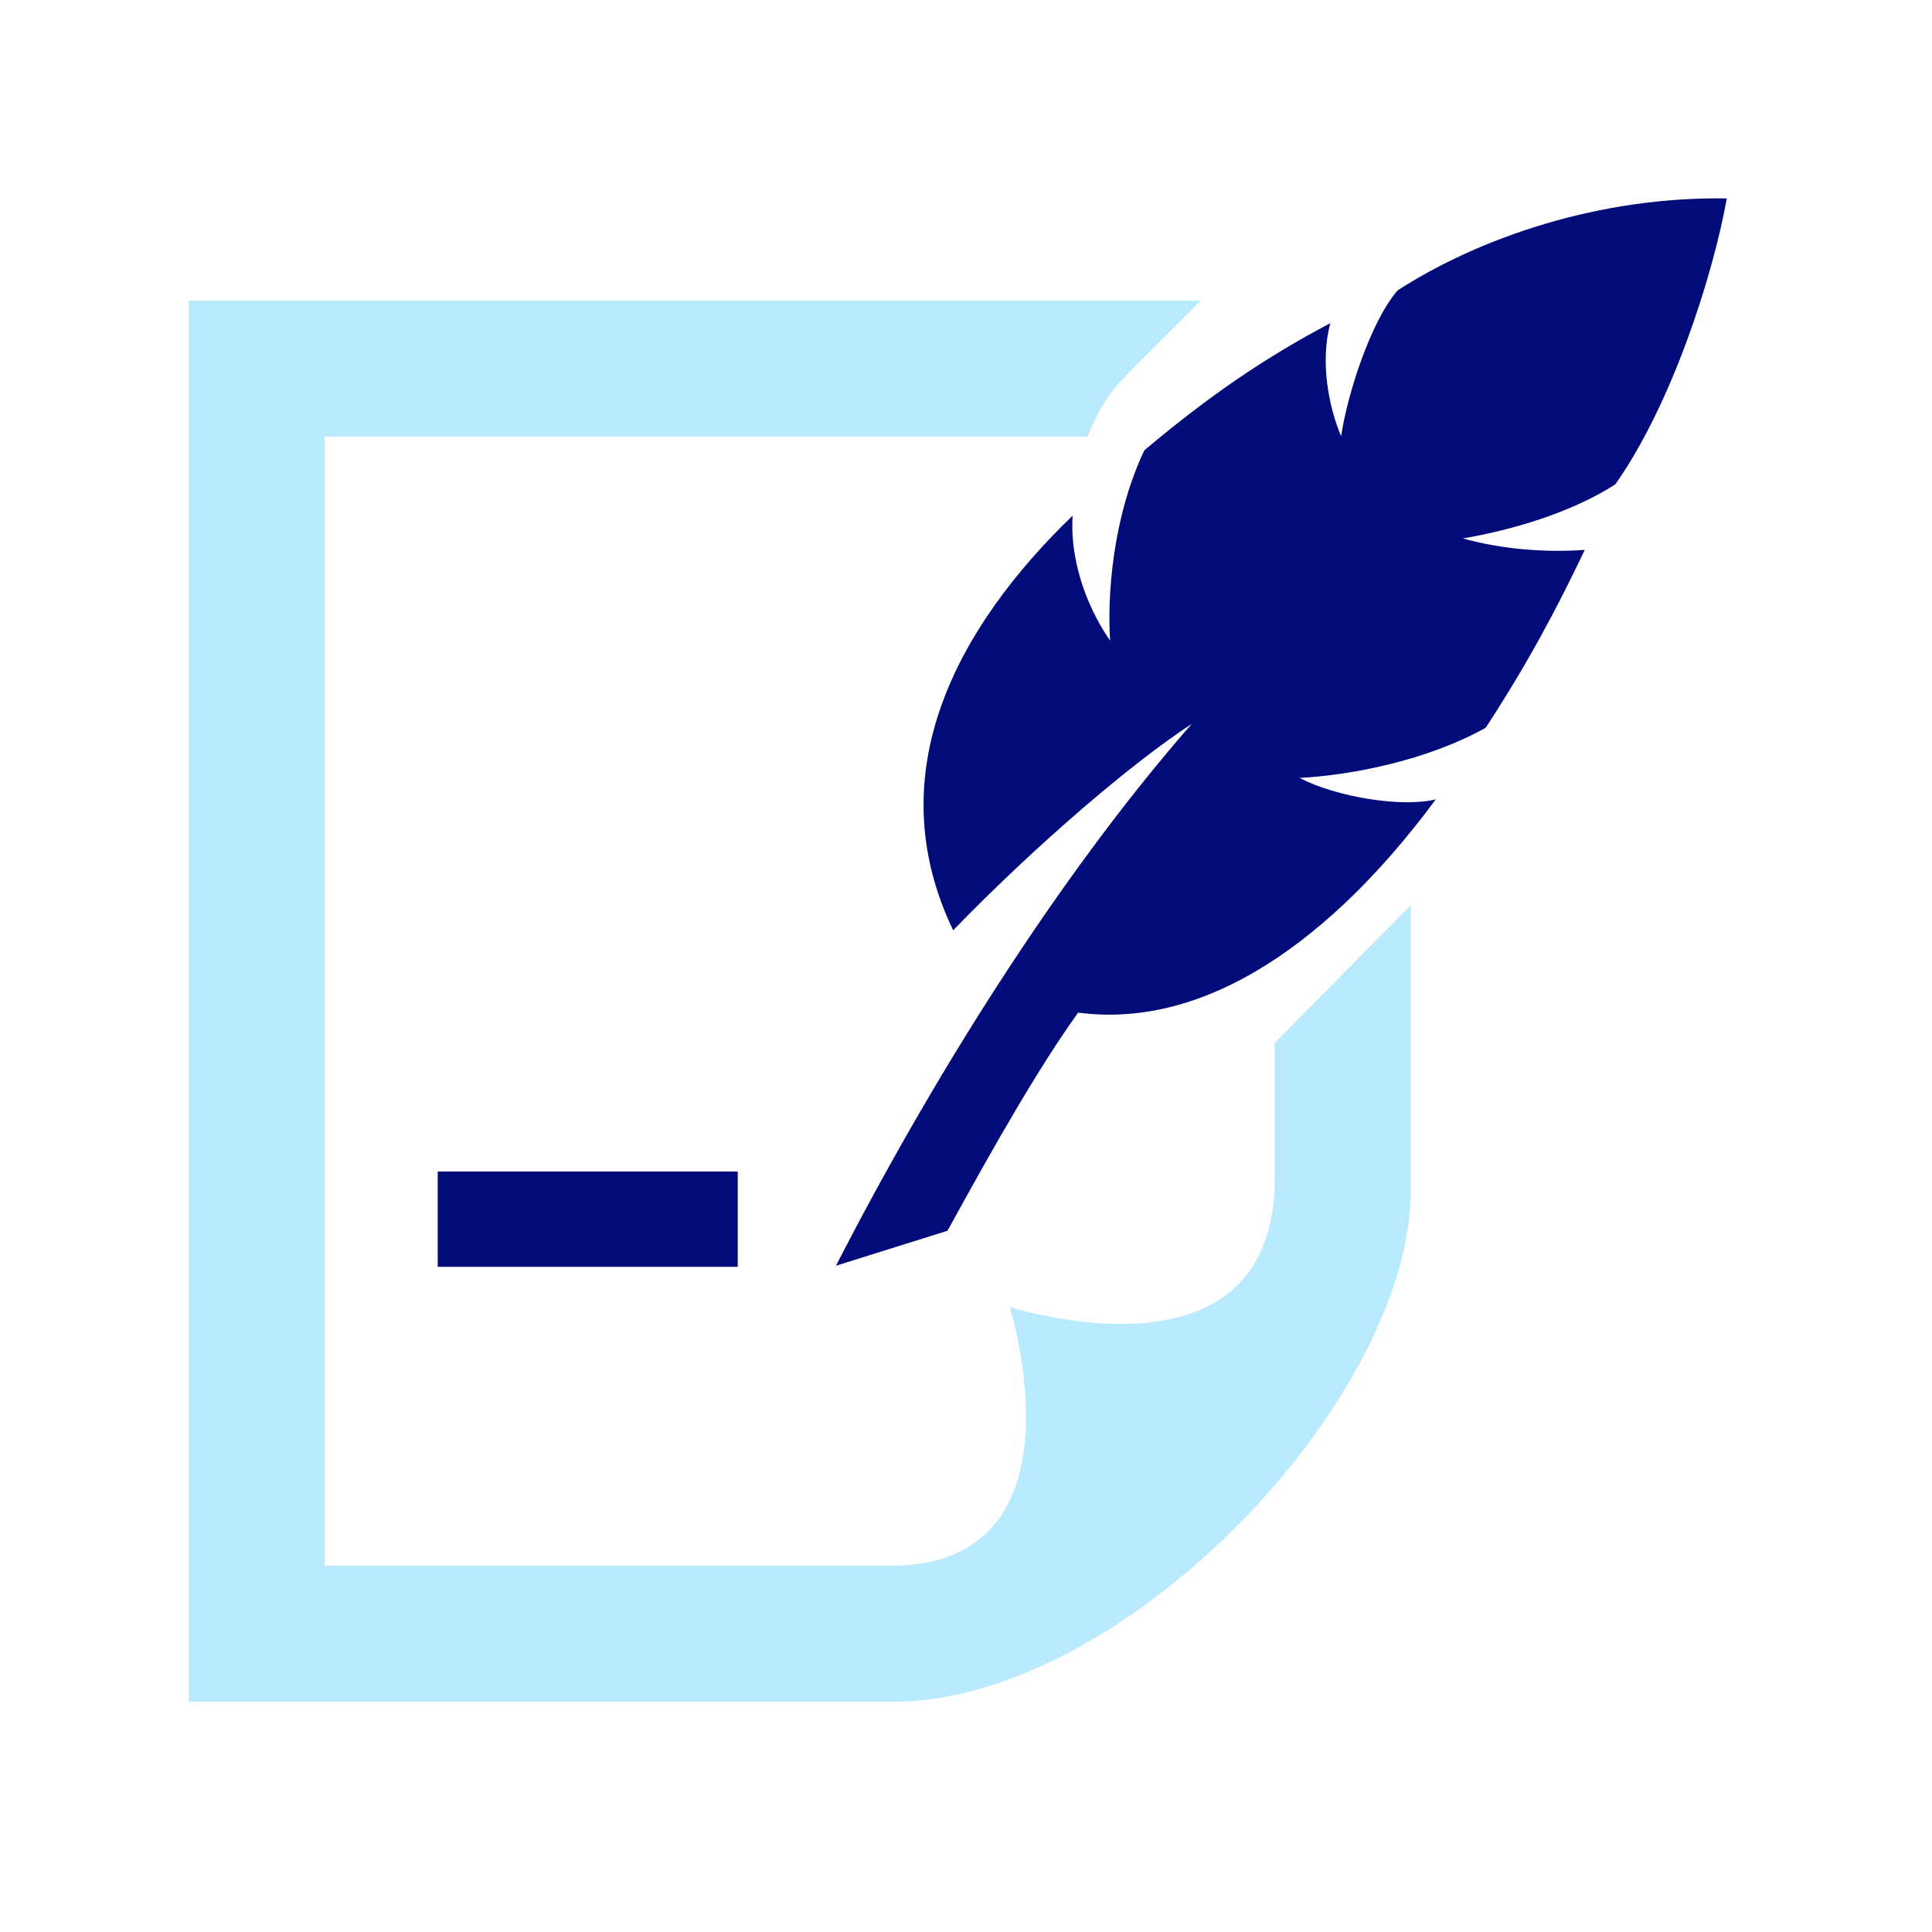 <?xml version="1.0"?>
<svg version="1.1" xmlns="http://www.w3.org/2000/svg" xmlns:xlink="http://www.w3.org/1999/xlink" width="512" height="512">
    <desc iVinci="yes" version="4.5" gridStep="20" showGrid="no" snapToGrid="no" codePlatform="0"/>
    <g id="Layer1" opacity="1">
        <g id="Shape1">
            <desc shapeID="1" type="0" basicInfo-basicType="0" basicInfo-roundedRectRadius="12" basicInfo-polygonSides="6" basicInfo-starPoints="5" bounding="rect(-161.94,-185.675,323.88,371.35)" text="" font-familyName="" font-pixelSize="20" font-bold="0" font-underline="0" font-alignment="1" strokeStyle="0" markerStart="0" markerEnd="0" shadowEnabled="0" shadowOffsetX="0" shadowOffsetY="2" shadowBlur="4" shadowOpacity="160" blurEnabled="0" blurRadius="4" transform="matrix(1,0,0,1,211.94,265.314)" pers-center="0,0" pers-size="0,0" pers-start="0,0" pers-end="0,0" locked="0" mesh="" flag=""/>
            <path id="shapePath1" d="M373.88,239.889 L373.88,315.364 C373.88,370.708 298.029,450.989 236.59,450.989 L50,450.989 L50,79.639 L318.237,79.639 L298.996,98.881 C294.152,103.725 290.511,109.453 288.23,115.693 L86.054,115.693 L86.054,414.936 C192.718,414.936 207.142,414.936 236.041,414.936 C289.092,414.936 267.588,346.352 267.588,346.352 C267.588,346.352 337.826,369.144 337.826,312.25 C337.826,305.946 337.826,292.878 337.826,276.335 C337.925,276.236 338.024,276.142 338.123,276.042 L373.88,239.889 Z" style="stroke:none;fill-rule:evenodd;fill:#baeaff;fill-opacity:1;"/>
        </g>
        <g id="Shape2">
            <desc shapeID="2" type="0" basicInfo-basicType="0" basicInfo-roundedRectRadius="12" basicInfo-polygonSides="6" basicInfo-starPoints="5" bounding="rect(-206,-170.748,412,341.496)" text="" font-familyName="" font-pixelSize="20" font-bold="0" font-underline="0" font-alignment="1" strokeStyle="0" markerStart="0" markerEnd="0" shadowEnabled="0" shadowOffsetX="0" shadowOffsetY="2" shadowBlur="4" shadowOpacity="160" blurEnabled="0" blurRadius="4" transform="matrix(0.829,0,0,0.829,286.81,194.148)" pers-center="0,0" pers-size="0,0" pers-start="0,0" pers-end="0,0" locked="0" mesh="" flag=""/>
            <path id="shapePath2" d="M380.488,211.846 C357.667,242.802 323.838,273.347 285.716,268.36 C275.387,282.754 263.888,302.836 251.095,326.169 L221.54,335.429 C246.55,286.703 279.964,232.808 315.803,191.862 C300.283,201.951 274.78,223.656 252.597,246.539 C232.583,204.81 253.677,166.16 284.261,136.644 C283.385,150.545 289.57,163.23 294.196,169.754 C293.413,158.123 294.764,137.358 303.249,119.349 C320.285,105.004 335.347,94.682 352.56,85.646 C349.766,95.817 352.147,108.003 355.422,115.609 C356.905,105.073 363.184,85.171 370.435,76.918 C391.91,63.079 423.692,52.023 457.62,52.588 C453.868,73.451 442.906,107.336 428.077,128.361 C416.112,136.036 400.291,140.536 387.688,142.691 C398.13,145.617 409.832,146.474 419.988,145.72 C412.601,161.221 405.088,175.437 393.733,192.859 C378.082,201.586 358.082,205.431 344.396,206.158 C353.961,211.158 371.396,214.082 380.488,211.846 M195.508,310.464 L116,310.464 L116,335.728 L195.508,335.728 L195.508,310.464 Z" style="stroke:none;fill-rule:nonzero;fill:#020b7a;fill-opacity:1;"/>
        </g>
    </g>
</svg>
